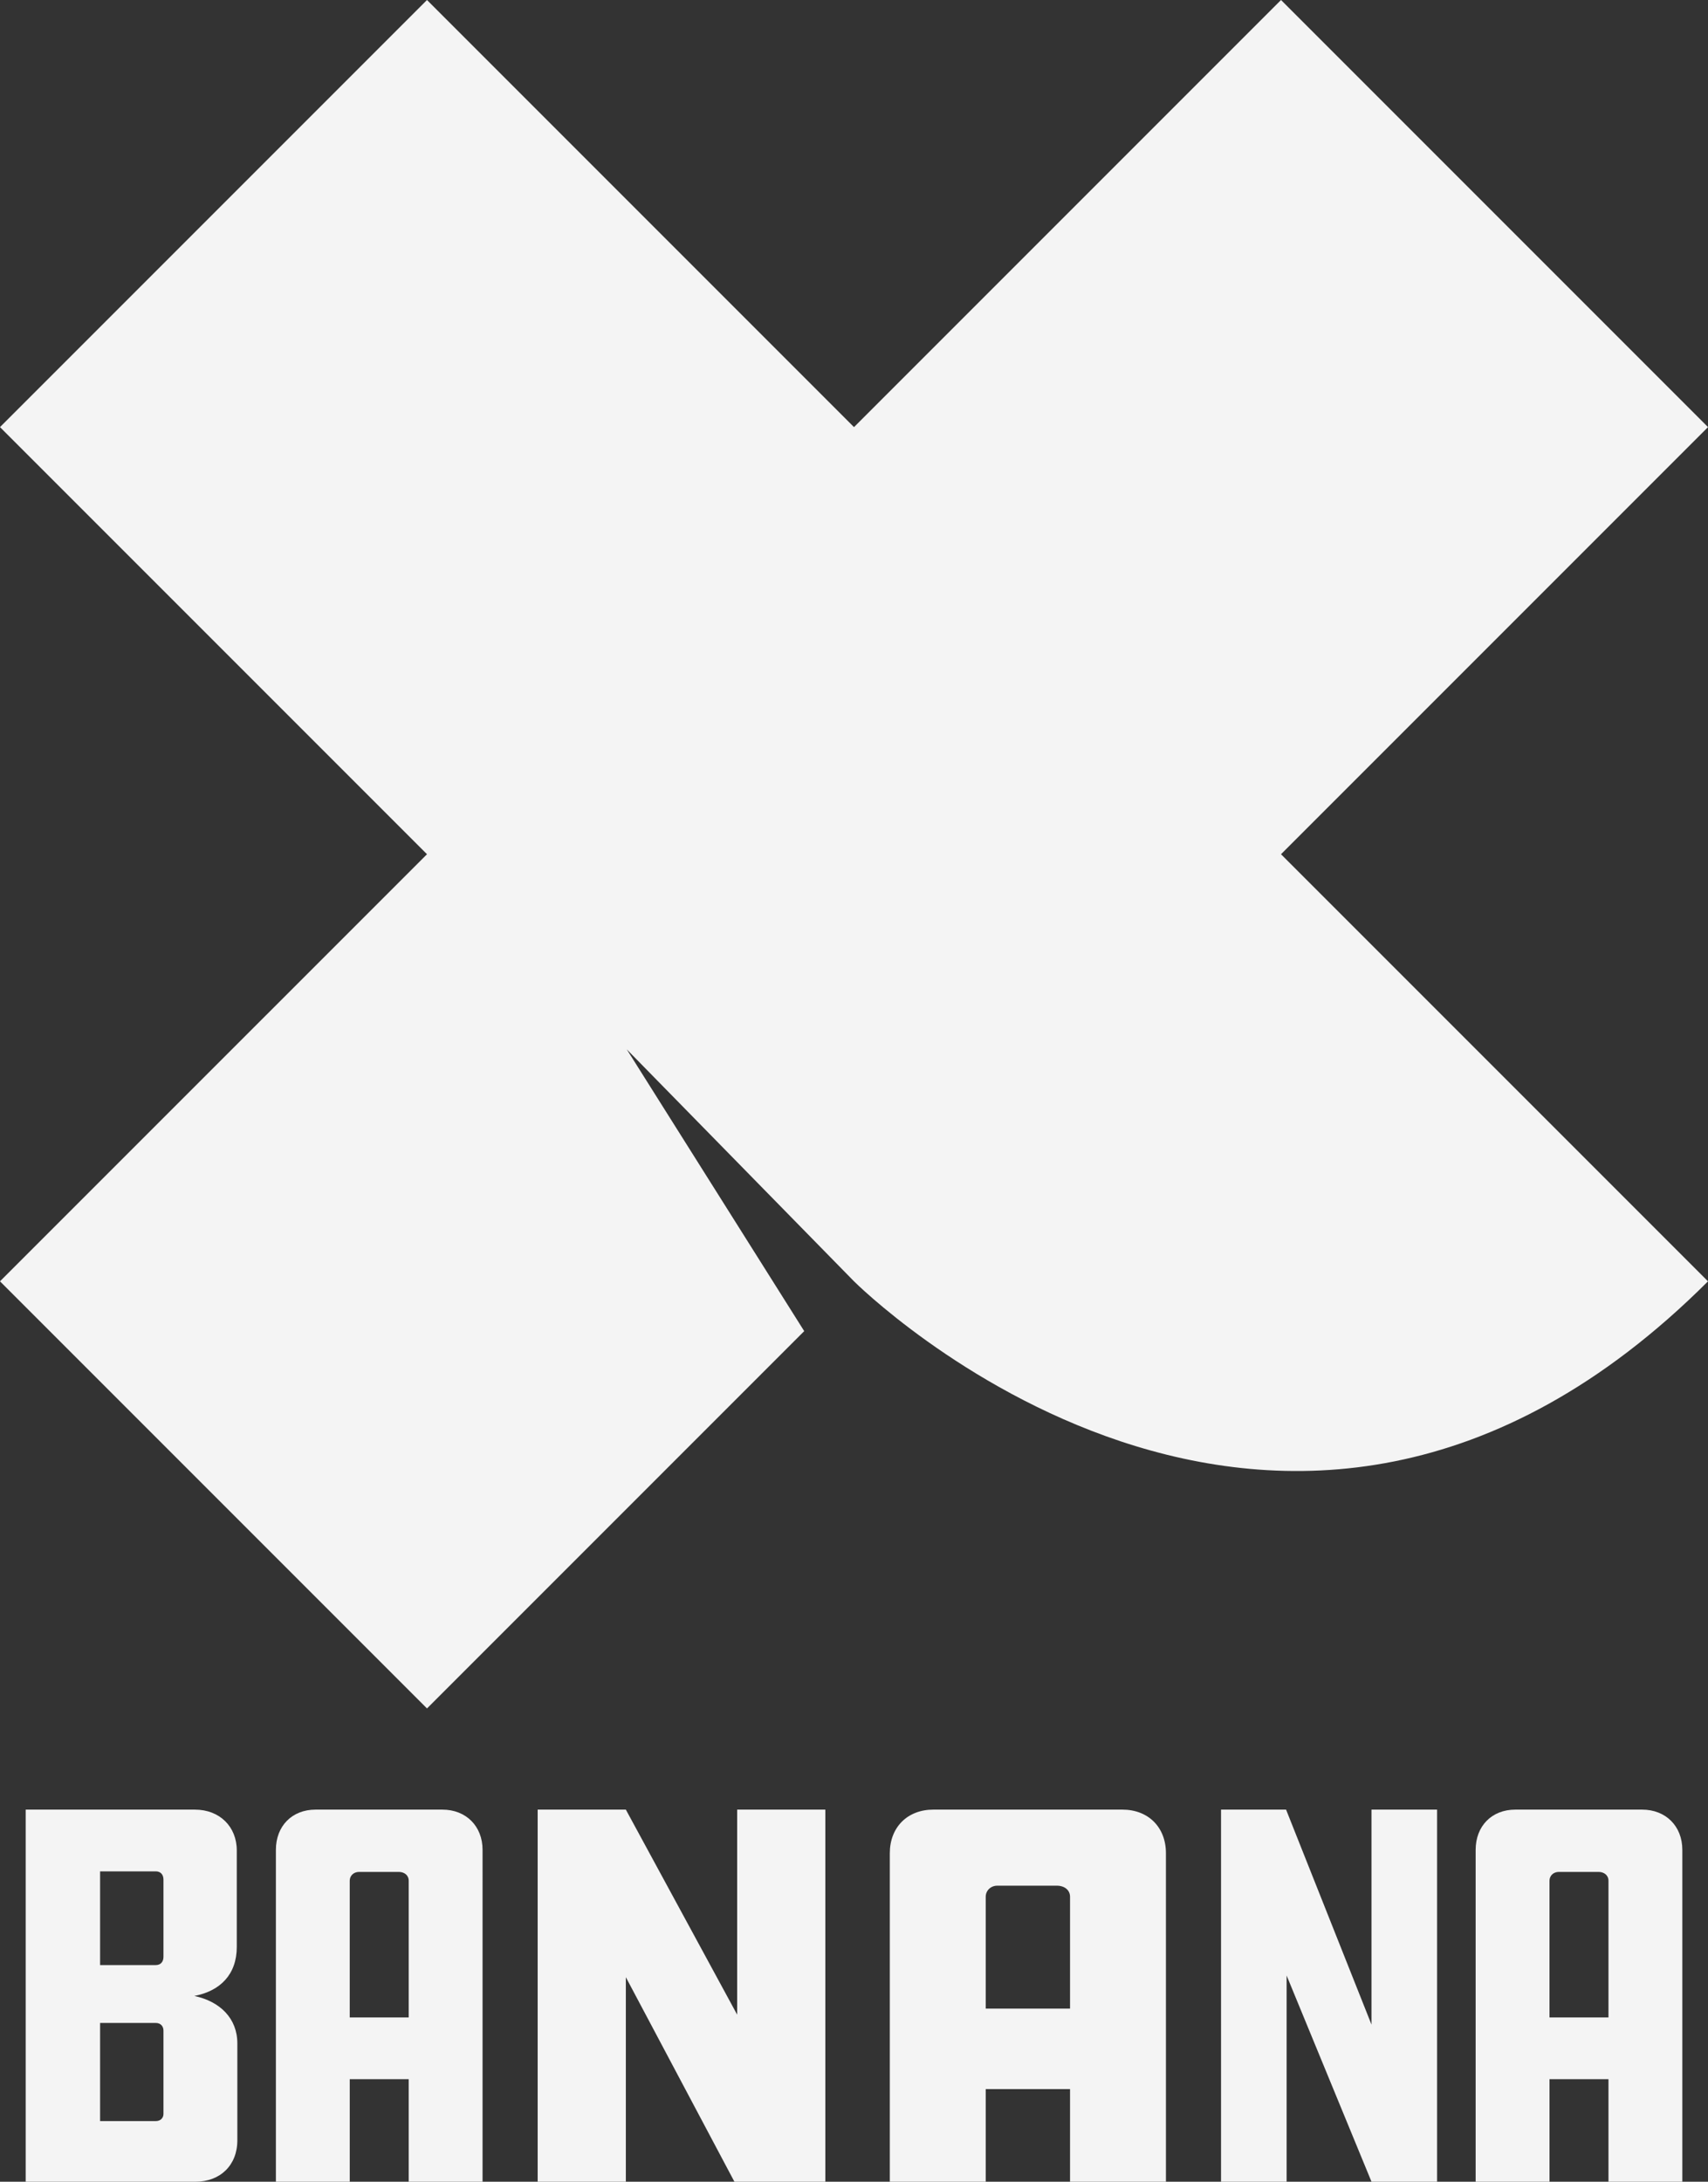 <?xml version="1.0" encoding="UTF-8" standalone="no"?>
<!-- Created with Inkscape (http://www.inkscape.org/) -->

<svg
   xmlns:dc="http://purl.org/dc/elements/1.1/"
   xmlns:cc="http://creativecommons.org/ns#"
   xmlns:rdf="http://www.w3.org/1999/02/22-rdf-syntax-ns#"
   xmlns:svg="http://www.w3.org/2000/svg"
   xmlns="http://www.w3.org/2000/svg"
   xmlns:sodipodi="http://sodipodi.sourceforge.net/DTD/sodipodi-0.dtd"
   xmlns:inkscape="http://www.inkscape.org/namespaces/inkscape"
   width="179.726mm"
   height="229.517mm"
   viewBox="0 0 179.726 229.517"
   version="1.1"
   id="svg829"
   sodipodi:docname="logo.svg"
   inkscape:version="0.92.3 (2405546, 2018-03-11)">
  <rect x="0" y="0" width="179.726" height="229.517" fill="#333333" stroke="none"/>
  <defs
     id="defs823">
    <clipPath
       id="clipPath828"
       clipPathUnits="userSpaceOnUse">
      <path
         inkscape:connector-curvature="0"
         id="path826"
         d="M 0,1031.647 H 819.008 V 0 H 0 Z" />
    </clipPath>
    <clipPath
       id="clipPath976"
       clipPathUnits="userSpaceOnUse">
      <path
         inkscape:connector-curvature="0"
         id="path974"
         d="M 0,612 H 612 V 0 H 0 Z" />
    </clipPath>
  </defs>
  <sodipodi:namedview
     id="base"
     pagecolor="#ffffff"
     bordercolor="#666666"
     borderopacity="1.0"
     inkscape:pageopacity="0.0"
     inkscape:pageshadow="2"
     inkscape:zoom="0.45672883"
     inkscape:cx="665.57593"
     inkscape:cy="6.8884463"
     inkscape:document-units="px"
     inkscape:current-layer="layer1"
     showgrid="false"
     inkscape:window-width="2400"
     inkscape:window-height="1271"
     inkscape:window-x="-9"
     inkscape:window-y="-9"
     inkscape:window-maximized="1"
     fit-margin-top="0"
     fit-margin-left="0"
     fit-margin-right="0"
     fit-margin-bottom="0" />
  <g
     inkscape:label="Layer 1"
     inkscape:groupmode="layer"
     id="layer1"
     transform="translate(198.826,-35.433)">
    <path
       inkscape:connector-curvature="0"
       id="path832"
       style="fill:#f4f4f4;fill-opacity:1;fill-rule:nonzero;stroke:none;stroke-width:0.353"
       d="m -181.625,249.06 c 0,-0.464 -0.29,-0.812 -0.812,-0.812 h -5.857 v 10.323 h 5.857 c 0.522,0 0.812,-0.348 0.812,-0.754 z m 0,-15.89 c 0,-0.522 -0.29,-0.87 -0.812,-0.87 h -5.857 v 9.859 h 5.857 c 0.522,0 0.812,-0.348 0.812,-0.87 z m -14.498,31.78 v -39.145 h 17.804 c 2.61,0 4.408,1.798 4.408,4.292 v 10.149 c 0,2.899 -1.74,4.639 -4.465,5.161 2.725,0.58 4.524,2.377 4.524,4.987 v 10.207 c 0,2.609 -1.798,4.349 -4.408,4.349 z" />
    <path
       inkscape:connector-curvature="0"
       id="path836"
       style="fill:#f4f4f4;fill-opacity:1;fill-rule:nonzero;stroke:none;stroke-width:0.353"
       d="m -155.819,247.668 v -14.382 c 0,-0.58 -0.464,-0.928 -1.044,-0.928 h -4.176 c -0.58,0 -0.986,0.406 -0.986,0.928 v 14.382 z m 7.771,17.282 h -7.771 v -10.787 h -6.205 v 10.787 h -7.771 v -34.912 c 0,-2.493 1.682,-4.233 4.176,-4.233 h 13.338 c 2.494,0 4.233,1.74 4.233,4.233 z" />
    <path
       inkscape:connector-curvature="0"
       id="path840"
       style="fill:#f4f4f4;fill-opacity:1;fill-rule:nonzero;stroke:none;stroke-width:0.353"
       d="m -132.971,243.434 v 21.515 h -9.279 V 225.804 h 9.279 l 11.714,21.573 V 225.804 h 9.279 v 39.145 h -9.569 z" />
    <path
       inkscape:connector-curvature="0"
       id="path844"
       style="fill:#f4f4f4;fill-opacity:1;fill-rule:nonzero;stroke:none;stroke-width:0.353"
       d="m -86.23,246.74 v -11.773 c 0,-0.696 -0.58,-1.16 -1.392,-1.16 h -6.263 c -0.696,0 -1.218,0.522 -1.218,1.16 v 11.773 z m 10.091,18.21 h -10.091 v -9.743 h -8.873 v 9.743 h -10.091 v -34.564 c 0,-2.726 1.856,-4.581 4.581,-4.581 h 19.892 c 2.726,0 4.581,1.856 4.581,4.581 z" />
    <path
       inkscape:connector-curvature="0"
       id="path848"
       style="fill:#f4f4f4;fill-opacity:1;fill-rule:nonzero;stroke:none;stroke-width:0.353"
       d="m -63.44,243.26 v 21.689 h -6.901 V 225.804 h 6.843 l 8.989,22.617 V 225.804 h 6.901 v 39.145 h -6.901 z" />
    <path
       inkscape:connector-curvature="0"
       id="path852"
       style="fill:#f4f4f4;fill-opacity:1;fill-rule:nonzero;stroke:none;stroke-width:0.353"
       d="m -29.573,247.668 v -14.382 c 0,-0.58 -0.464,-0.928 -1.044,-0.928 h -4.176 c -0.58,0 -0.986,0.406 -0.986,0.928 v 14.382 z m 7.771,17.282 h -7.771 v -10.787 h -6.205 v 10.787 h -7.771 v -34.912 c 0,-2.493 1.682,-4.233 4.176,-4.233 h 13.338 c 2.494,0 4.233,1.74 4.233,4.233 z" />
    <path
       inkscape:connector-curvature="0"
       id="path856"
       style="fill:#f4f4f4;fill-opacity:1;fill-rule:nonzero;stroke:none;stroke-width:0.353"
       d="m -19.099,80.365 -44.932,-44.932 -44.932,44.932 -44.932,-44.932 -44.932,44.932 44.932,44.932 -44.932,44.931 44.932,44.932 39.693,-39.693 -18.672,-29.641 23.911,24.402 h 2.3e-4 c 0,0 44.912,44.9 89.863,0 l -44.932,-44.931 z" />
    <g
       transform="matrix(0.353,0,0,-0.353,238.691,269.845)"
       inkscape:label="Banana - Logo"
       id="g962" />
  </g>
</svg>
